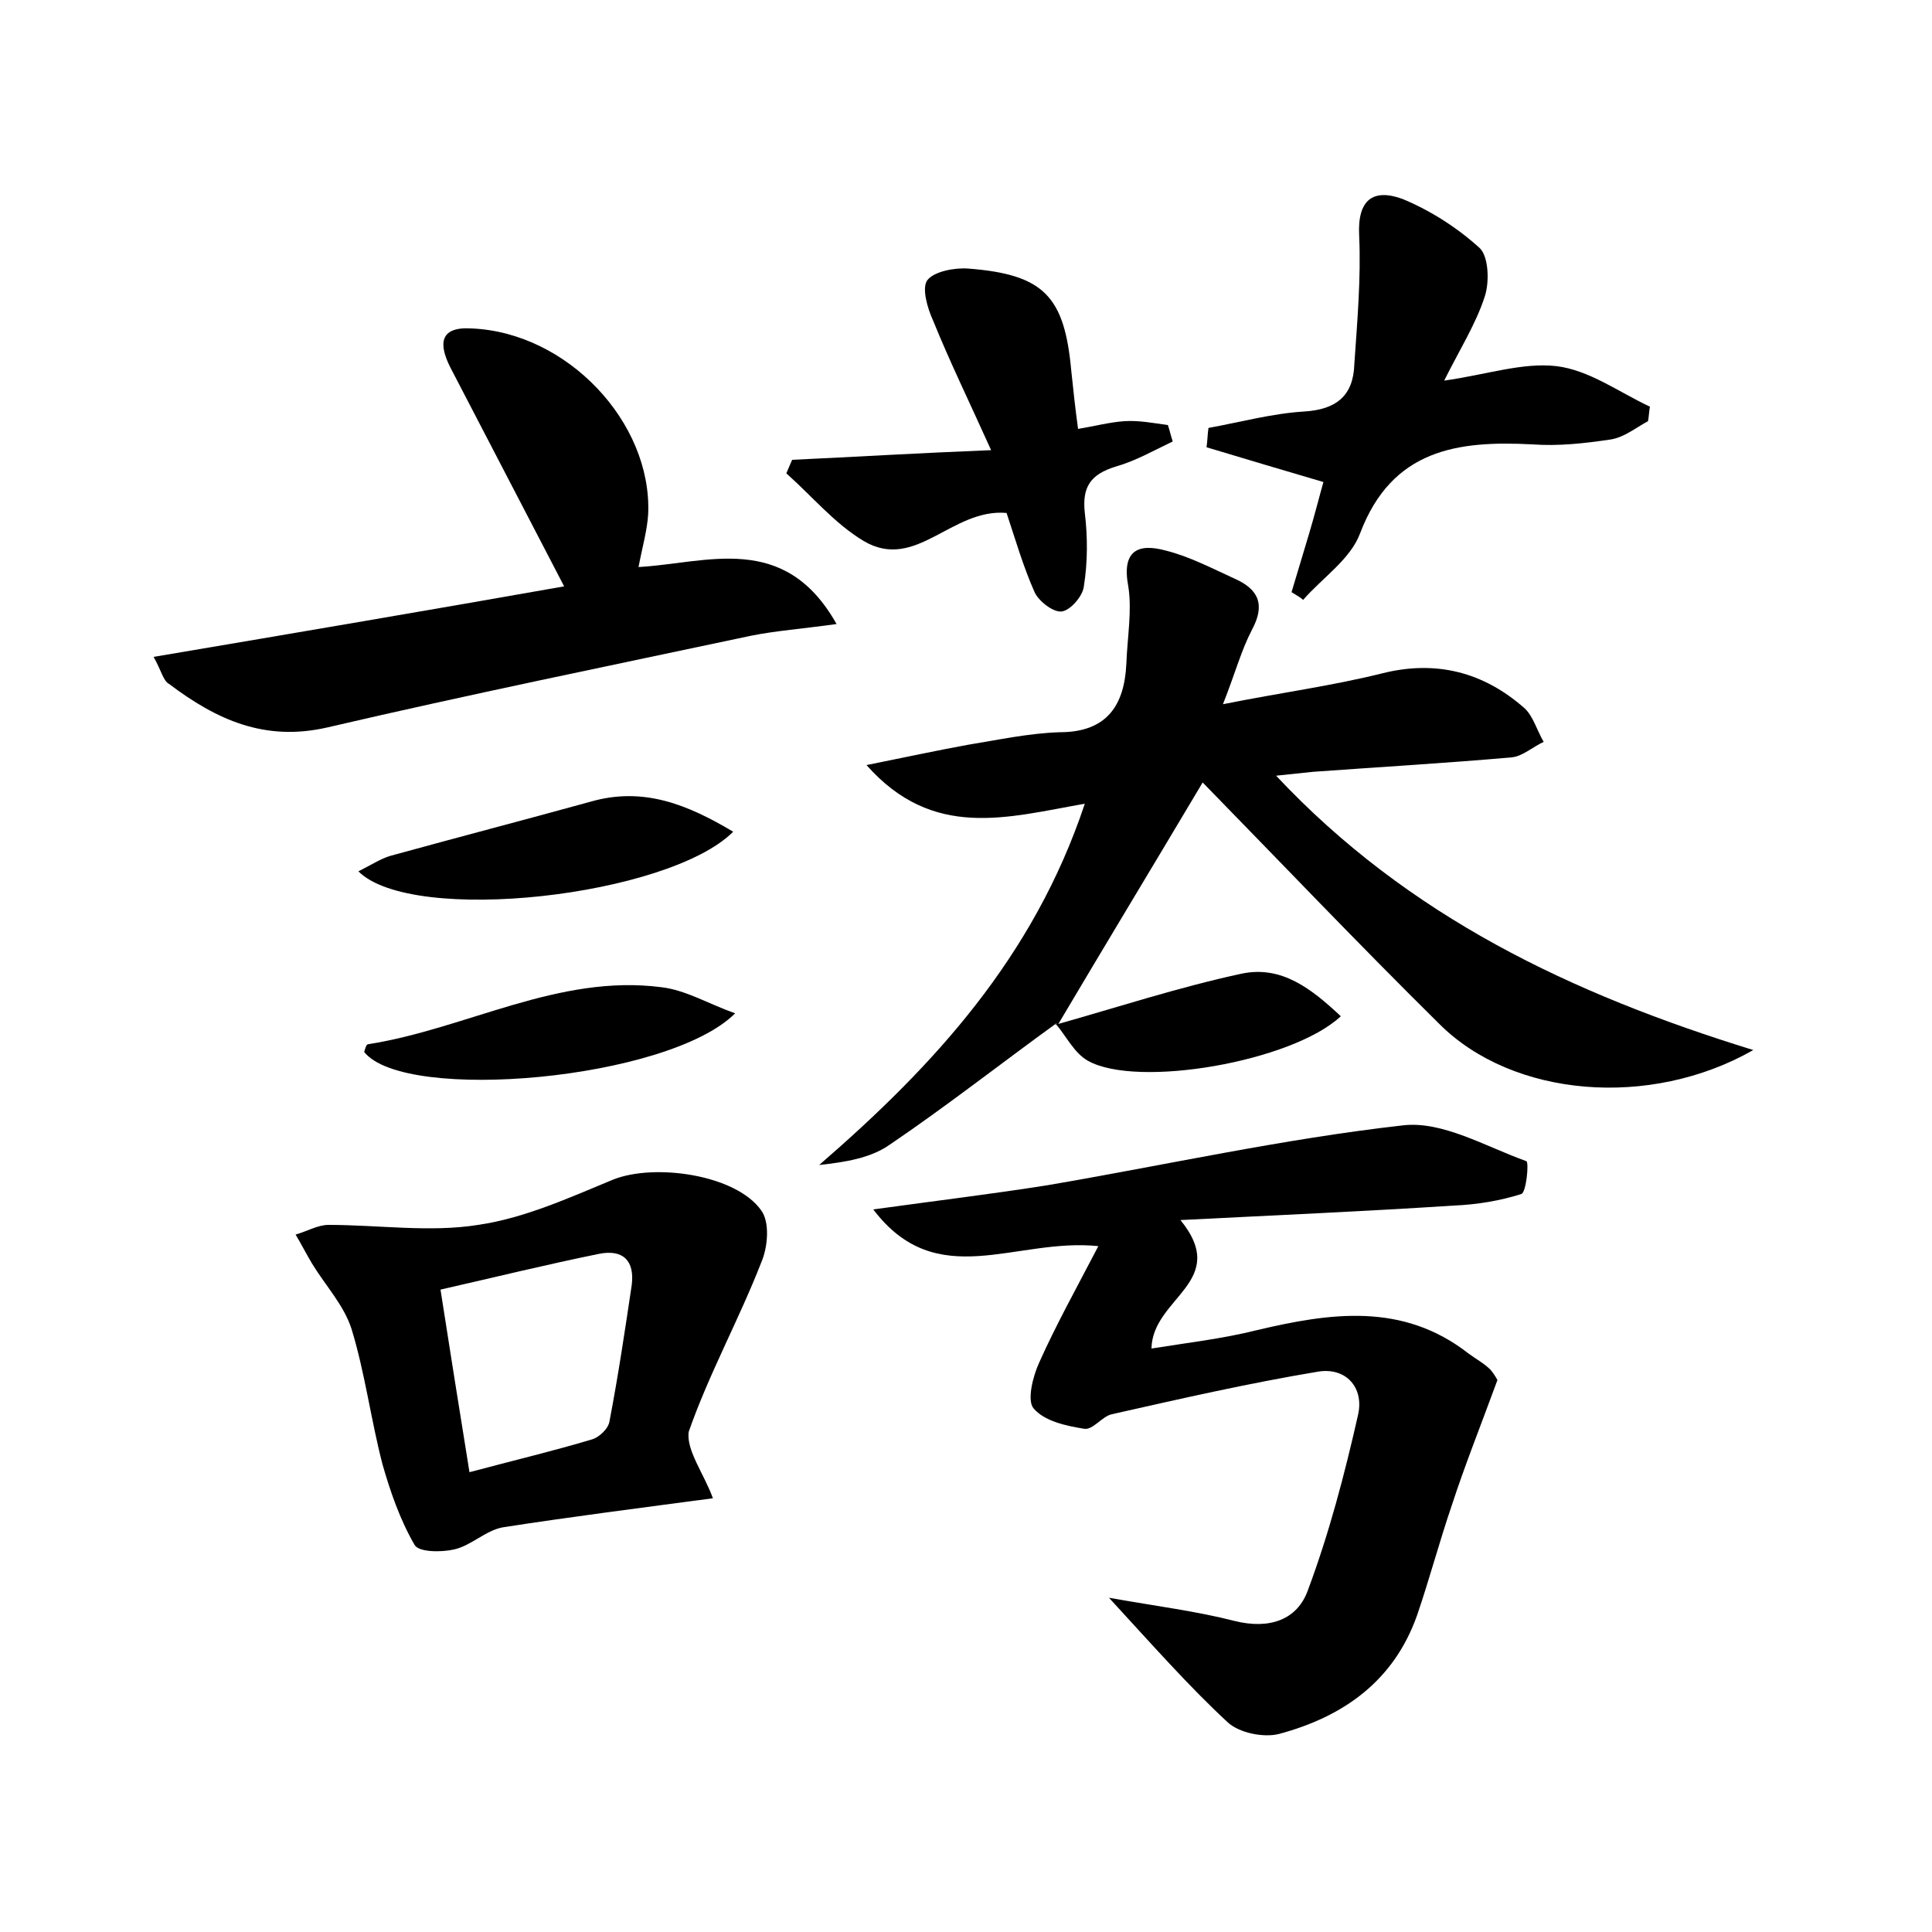 <?xml version="1.0" encoding="utf-8"?>
<!-- Generator: Adobe Illustrator 22.0.0, SVG Export Plug-In . SVG Version: 6.00 Build 0)  -->
<svg version="1.1" id="图层_1" xmlns="http://www.w3.org/2000/svg" xmlns:xlink="http://www.w3.org/1999/xlink" x="0px" y="0px"
	 viewBox="0 0 200 200" style="enable-background:new 0 0 200 200;" xml:space="preserve">
<style type="text/css">
	.st0{fill:#FFFFFF;}
</style>
<g>
	
	<path d="M109.4,105.9c-5.8,4.2-11.4,8.6-17.3,12.6c-2,1.4-4.6,1.8-7.3,2.1c11.9-10.3,22.2-21.5,27.5-37.4c-8,1.4-15.7,3.8-22.6-4
		c4-0.8,7.2-1.5,10.5-2.1c3.1-0.5,6.3-1.2,9.5-1.3c4.9,0,6.7-2.8,6.9-7.1c0.1-2.7,0.6-5.5,0.2-8c-0.7-3.7,1-4.5,3.9-3.7
		c2.4,0.6,4.7,1.8,7.1,2.9c2.5,1.1,3.2,2.7,1.8,5.3c-1.1,2.1-1.7,4.4-3,7.7c6-1.2,11.3-1.9,16.5-3.2c5.6-1.4,10.5-0.1,14.7,3.6
		c0.9,0.8,1.3,2.3,2,3.5c-1.1,0.5-2.2,1.5-3.3,1.6c-6.8,0.6-13.7,1-20.6,1.5c-1,0.1-1.9,0.2-3.8,0.4c13.7,14.6,30.6,22.6,49.4,28.4
		c-10.7,6.1-24.9,4.9-32.5-2.7c-8.3-8.2-16.3-16.6-24.5-25c-5.3,8.9-10.2,17-15,25.1C109.2,106.1,109.4,105.9,109.4,105.9z"/>
	<path d="M155,142.9c-1.8,4.9-3.4,8.9-4.7,12.9c-1.3,3.8-2.3,7.6-3.6,11.4c-2.4,6.8-7.6,10.5-14.3,12.3c-1.6,0.4-4.1-0.1-5.3-1.2
		c-4-3.7-7.7-7.9-12.3-12.9c5.1,0.9,9.1,1.4,13,2.4c3.6,0.9,6.5-0.1,7.6-3.2c2.2-5.9,3.8-12,5.2-18.2c0.6-2.8-1.3-4.9-4.2-4.4
		c-7.2,1.2-14.2,2.8-21.3,4.4c-1,0.2-2,1.7-2.9,1.5c-1.9-0.3-4.1-0.8-5.2-2.1c-0.7-0.8-0.1-3.3,0.6-4.8c1.7-3.8,3.7-7.4,6.1-12
		c-8.6-0.9-16.7,4.9-23.3-3.8c6.5-0.9,12.3-1.6,18-2.5c12.3-2.1,24.4-4.8,36.8-6.2c4.1-0.5,8.6,2.2,12.8,3.7c0.3,0.1,0,3.2-0.5,3.4
		c-2.2,0.7-4.6,1.1-7,1.2c-9.2,0.6-18.5,1-28.3,1.5c5.2,6.4-2.9,8-3,13.3c3.7-0.6,7.3-1,10.9-1.9c7.6-1.8,15.1-2.9,21.9,2.4
		c0.8,0.6,1.6,1,2.3,1.7C154.8,142.4,155.1,143,155,142.9z"/>
	<path d="M15.9,68c14.8-2.5,28.9-4.9,42.5-7.3c-4-7.7-7.9-15.2-11.8-22.7c-1.2-2.4-1.1-4.2,2.2-4c9.9,0.4,18.7,9.7,18.3,19.2
		c-0.1,1.7-0.6,3.4-1,5.5c7.1-0.4,15.1-3.7,20.5,5.9c-3.6,0.5-6.3,0.7-8.8,1.2c-14.6,3.1-29.3,6.1-43.9,9.5
		c-6.5,1.5-11.5-0.8-16.4-4.5C16.9,70.5,16.7,69.4,15.9,68z"/>
	<path d="M73.8,155.1c-7.5,1-14.6,1.9-21.7,3c-1.8,0.3-3.3,1.9-5.1,2.3c-1.3,0.3-3.7,0.3-4.1-0.5c-1.5-2.6-2.5-5.5-3.3-8.3
		c-1.2-4.6-1.8-9.4-3.2-14c-0.8-2.5-2.7-4.5-4.1-6.8c-0.6-1-1.1-2-1.7-3c1.1-0.3,2.3-1,3.4-1c5.2,0,10.5,0.8,15.5,0
		c4.8-0.7,9.4-2.8,14-4.7c4.3-1.7,12.7-0.5,15.3,3.2c0.9,1.2,0.7,3.8,0,5.4c-2.3,5.9-5.4,11.5-7.5,17.5
		C71,150.1,72.9,152.6,73.8,155.1z M48.6,152.4c4.5-1.2,8.7-2.2,12.7-3.4c0.7-0.2,1.7-1.1,1.8-1.9c0.9-4.7,1.6-9.4,2.3-14.1
		c0.3-2.5-0.9-3.7-3.4-3.2c-5.4,1.1-10.7,2.4-16.4,3.7C46.6,139.9,47.5,145.6,48.6,152.4z"/>
	<path d="M133.7,61.3c0.6-2,1.2-4,1.8-6c0.6-2,1.1-4,1.5-5.4c-4.1-1.2-8.1-2.4-12.1-3.6c0.1-0.7,0.1-1.3,0.2-2
		c3.3-0.6,6.6-1.5,9.9-1.7c3.3-0.2,5.1-1.6,5.2-4.9c0.3-4.4,0.7-8.9,0.5-13.3c-0.2-3.8,1.5-4.9,4.5-3.8c2.9,1.2,5.7,3,8,5.1
		c0.9,0.9,1,3.5,0.5,5c-0.9,2.8-2.6,5.5-4.2,8.7c4.3-0.6,8.1-1.9,11.6-1.5c3.4,0.4,6.5,2.7,9.7,4.2c-0.1,0.5-0.1,1-0.2,1.5
		c-1.3,0.7-2.5,1.7-3.9,1.9c-2.7,0.4-5.4,0.7-8.1,0.5c-7.7-0.4-14.5,0.5-17.8,9.2c-1,2.7-3.9,4.6-5.9,6.9
		C134.7,61.9,134.2,61.6,133.7,61.3z"/>
	<path d="M104.2,53.1c-5.7-0.5-9.4,6.1-14.8,2.9c-3-1.8-5.3-4.6-8-7c0.2-0.5,0.4-0.9,0.6-1.4c6.5-0.3,13-0.7,20.6-1
		c-2.3-5.1-4.3-9.2-6-13.4C96,31.9,95.4,29.8,96,29c0.7-0.9,2.8-1.3,4.2-1.2c7.9,0.6,10,2.9,10.7,10.6c0.2,1.9,0.4,3.8,0.7,6
		c1.8-0.3,3.3-0.7,4.8-0.8c1.5-0.1,3,0.2,4.5,0.4c0.2,0.6,0.3,1.1,0.5,1.7c-1.9,0.9-3.8,2-5.9,2.6c-2.6,0.8-3.5,2.1-3.2,4.8
		c0.3,2.5,0.3,5.1-0.1,7.6c-0.1,1-1.4,2.5-2.3,2.6c-0.9,0.1-2.4-1.1-2.8-2C105.9,58.6,105.1,55.8,104.2,53.1z"/>
	<path d="M37.1,90.2c1.4-0.7,2.3-1.3,3.3-1.6c6.9-1.9,13.8-3.7,20.7-5.6c5.5-1.6,10.1,0.3,14.8,3.1C69.2,92.8,42.7,95.8,37.1,90.2z"
		/>
	<path d="M76.1,104.9c-6.9,6.9-34.2,9.3-38.4,4c0.1-0.3,0.2-0.8,0.4-0.8c10.2-1.6,19.7-7.3,30.4-5.9C71,102.5,73.3,103.9,76.1,104.9
		z"/>
	<path d="M109.2,106.1c6.4-1.8,12.8-3.9,19.3-5.3c4.2-0.9,7.3,1.6,10.3,4.4c-5,4.7-21.1,7.5-26.2,4.6c-1.4-0.8-2.2-2.5-3.3-3.8
		C109.4,105.9,109.2,106.1,109.2,106.1z"/>
	
</g>
</svg>
